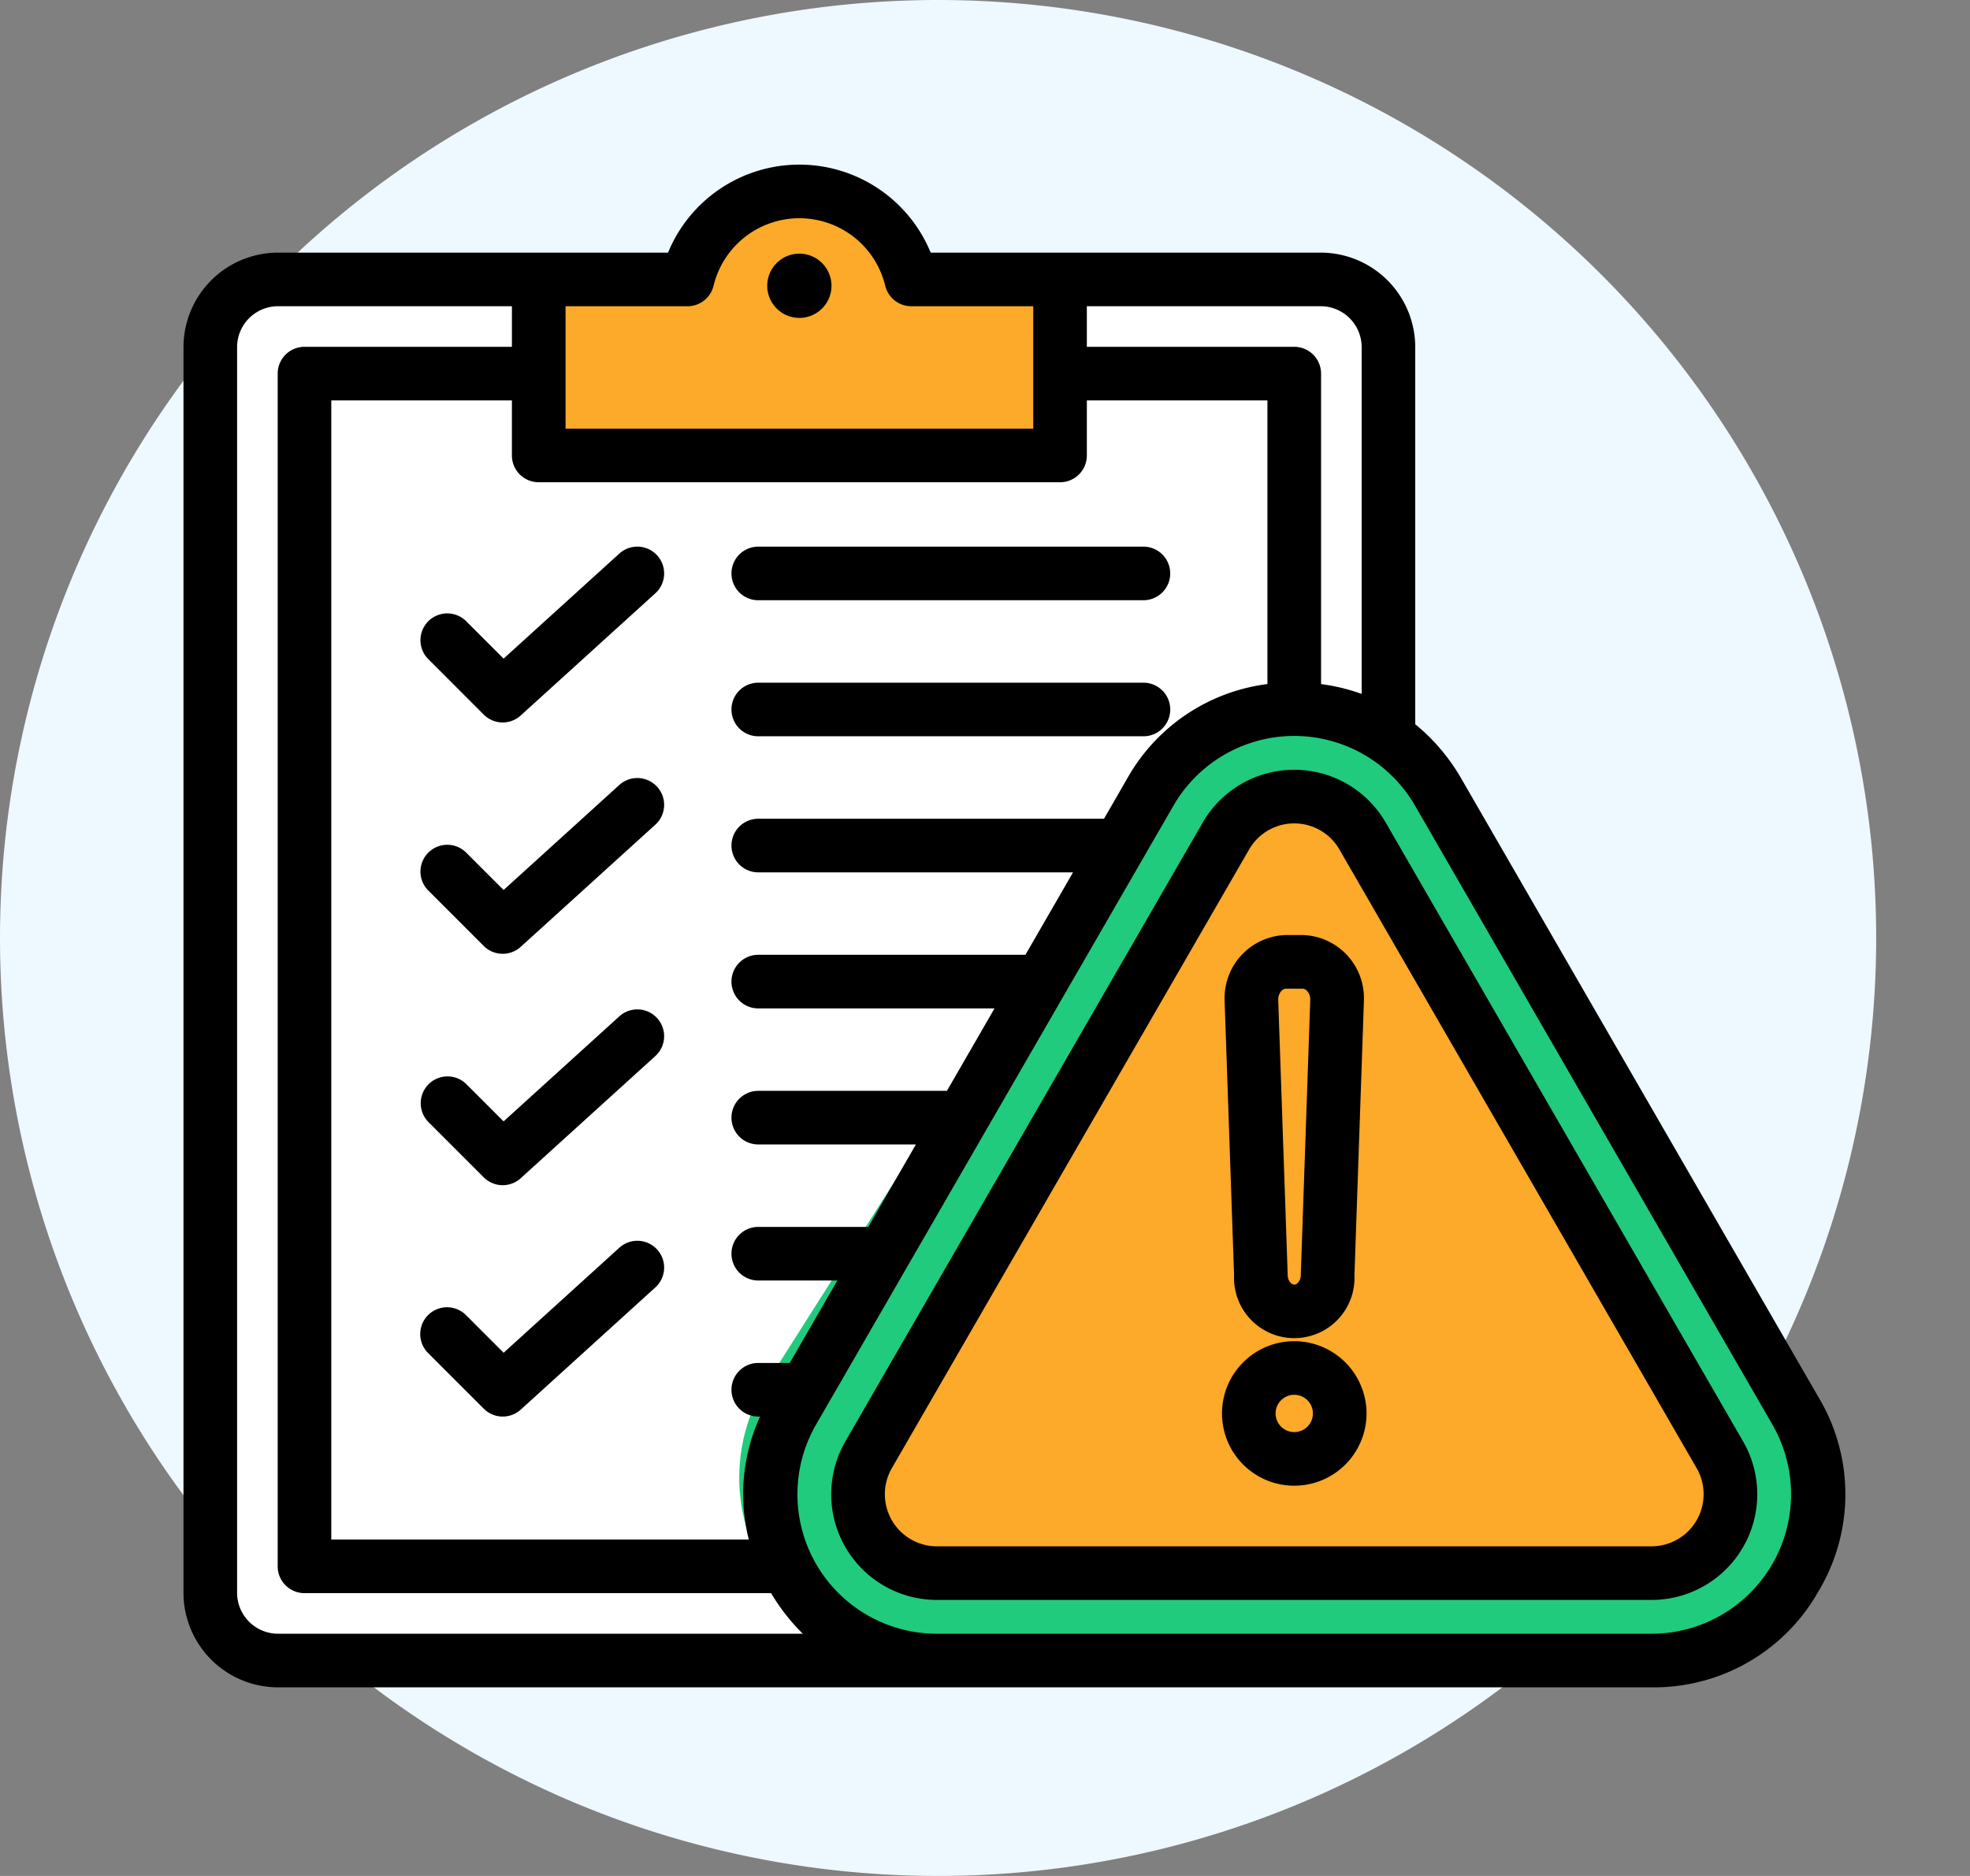 <svg xmlns="http://www.w3.org/2000/svg" width="189" height="180" viewBox="0 0 189 180">
  <rect x="0" y="0" width="189" height="180" fill="#808080" stroke="none"/>
  <g id="Grupo_172656" data-name="Grupo 172656" transform="translate(-10195 -988.94)">
    <path id="Trazado_266993" data-name="Trazado 266993" d="M90,0A90,90,0,1,1,0,90,90,90,0,0,1,90,0Z" transform="translate(10195 988.94)" fill="#eef8ff"/>
    <g id="Grupo_162762" data-name="Grupo 162762" transform="translate(40 -924.288)">
      <rect id="Rectángulo_298378" data-name="Rectángulo 298378" width="116" height="133" rx="8" transform="translate(10173 1939)" fill="#fff"/>
      <ellipse id="Elipse_6411" data-name="Elipse 6411" cx="10.5" cy="7.5" rx="10.5" ry="7.5" transform="translate(10221 1933)" fill="#fda929"/>
      <rect id="Rectángulo_298379" data-name="Rectángulo 298379" width="50" height="18" transform="translate(10208 1939)" fill="#fda929"/>
      <path id="Polígono_7" data-name="Polígono 7" d="M51.646,22.618a17,17,0,0,1,28.707,0l35.077,55.273A17,17,0,0,1,101.077,104H30.923A17,17,0,0,1,16.569,77.891Z" transform="translate(10212 1968)" fill="#20cb7d"/>
      <path id="Polígono_8" data-name="Polígono 8" d="M41.425,10.616a7,7,0,0,1,12.151,0L89,72.523A7,7,0,0,1,82.929,83H12.071A7,7,0,0,1,6,72.523Z" transform="translate(10231 1981)" fill="#fda929"/>
      <path id="Trazado_270149" data-name="Trazado 270149" d="M53.446,88.428a2.571,2.571,0,0,1-.176,3.633L40.352,103.784a2.572,2.572,0,0,1-3.546-.086L31.487,98.38a2.571,2.571,0,0,1,3.637-3.636L38.71,98.33l11.1-10.077a2.571,2.571,0,0,1,3.632.176Zm9.7-4.847h36.951a2.571,2.571,0,1,0,0-5.143H63.143a2.571,2.571,0,1,0,0,5.143ZM49.814,132.654l-11.1,10.077-3.586-3.587a2.572,2.572,0,1,0-3.637,3.637l5.319,5.319a2.571,2.571,0,0,0,3.546.086L53.27,136.462a2.571,2.571,0,1,0-3.456-3.808Zm0-22.2L38.71,120.53l-3.586-3.587a2.572,2.572,0,0,0-3.637,3.637l5.319,5.319a2.571,2.571,0,0,0,3.546.086L53.27,114.261a2.571,2.571,0,0,0-3.456-3.808ZM63.143,70.527h36.951a2.571,2.571,0,1,0,0-5.143H63.143a2.571,2.571,0,1,0,0,5.143ZM35.124,72.542a2.571,2.571,0,0,0-3.637,3.636L36.806,81.5a2.571,2.571,0,0,0,3.546.086L53.27,69.859a2.571,2.571,0,0,0-3.456-3.809L38.71,76.128ZM67.086,37.271a3.082,3.082,0,1,0,3.082,3.082A3.085,3.085,0,0,0,67.086,37.271Zm97.8,128.3a18.105,18.105,0,0,1-16.044,9.263H17.067A9.077,9.077,0,0,1,8,165.766V46.24a9.078,9.078,0,0,1,9.067-9.067H54.486a13.623,13.623,0,0,1,25.2,0h37.419a9.078,9.078,0,0,1,9.067,9.067V82.423a18.883,18.883,0,0,1,4.436,5.245h0l34.281,59.377A18.1,18.1,0,0,1,164.89,165.571ZM117.106,42.316H94.667V46.21h19.9a2.572,2.572,0,0,1,2.571,2.571V78.572a18.449,18.449,0,0,1,3.894.943V46.24a3.929,3.929,0,0,0-3.924-3.924ZM44.649,54.062H89.524V42.316h-11.7a2.572,2.572,0,0,1-2.5-1.968,8.474,8.474,0,0,0-16.47,0,2.572,2.572,0,0,1-2.5,1.969h-11.7V54.062Zm-2.571,5.143a2.572,2.572,0,0,1-2.571-2.571V51.352H22.179v109.3H62.234a17.891,17.891,0,0,1,1.082-11.8h-.173a2.571,2.571,0,1,1,0-5.143h3.022l4.568-7.911H63.143a2.571,2.571,0,1,1,0-5.143H73.7l4.568-7.911H63.143a2.571,2.571,0,1,1,0-5.143h18.1l4.568-7.911H63.143a2.571,2.571,0,1,1,0-5.143H88.775l4.568-7.911h-30.2a2.571,2.571,0,1,1,0-5.143H96.312l2.208-3.825a18.034,18.034,0,0,1,13.472-9.1V51.353H94.667v5.281A2.572,2.572,0,0,1,92.1,59.206H42.077ZM67.418,169.691a19.151,19.151,0,0,1-3.043-3.894H19.608a2.572,2.572,0,0,1-2.571-2.571V48.781a2.572,2.572,0,0,1,2.571-2.571h19.9V42.316H17.067a3.929,3.929,0,0,0-3.924,3.924V165.766a3.929,3.929,0,0,0,3.924,3.924Zm93.018-20.075L126.155,90.239h0a13.383,13.383,0,0,0-23.18,0L68.693,149.616a13.383,13.383,0,0,0,11.591,20.075h68.562a13.383,13.383,0,0,0,11.59-20.075Zm-2.809,1.622a10.139,10.139,0,0,1-8.781,15.209H80.284A10.139,10.139,0,0,1,71.5,151.238l34.281-59.377a10.14,10.14,0,0,1,17.562,0Zm-4.453,2.571L118.893,94.433a5,5,0,0,0-8.655,0L75.956,153.809a5,5,0,0,0,4.328,7.495h68.562a5,5,0,0,0,4.327-7.495Zm-45.291-44.871c0-.03,0-.059,0-.088a6.053,6.053,0,0,1,5.883-6.2h1.6a6.053,6.053,0,0,1,5.883,6.2c0,.03,0,.059,0,.088l-.908,26.371a5.779,5.779,0,1,1-11.548,0Zm5.142-.121.908,26.355c0,.03,0,.059,0,.088,0,.527.339.935.631.935s.631-.409.631-.935c0-.03,0-.059,0-.088l.907-26.354c-.014-.587-.4-1.022-.74-1.022h-1.6C113.421,107.8,113.038,108.23,113.024,108.817Zm8.474,39.737a6.933,6.933,0,1,1-6.933-6.933A6.941,6.941,0,0,1,121.5,148.554Zm-5.143,0a1.79,1.79,0,1,0-1.79,1.79A1.792,1.792,0,0,0,116.355,148.554Z" transform="translate(10164.604 1900.295)"/>
    </g>
  </g>
</svg>
